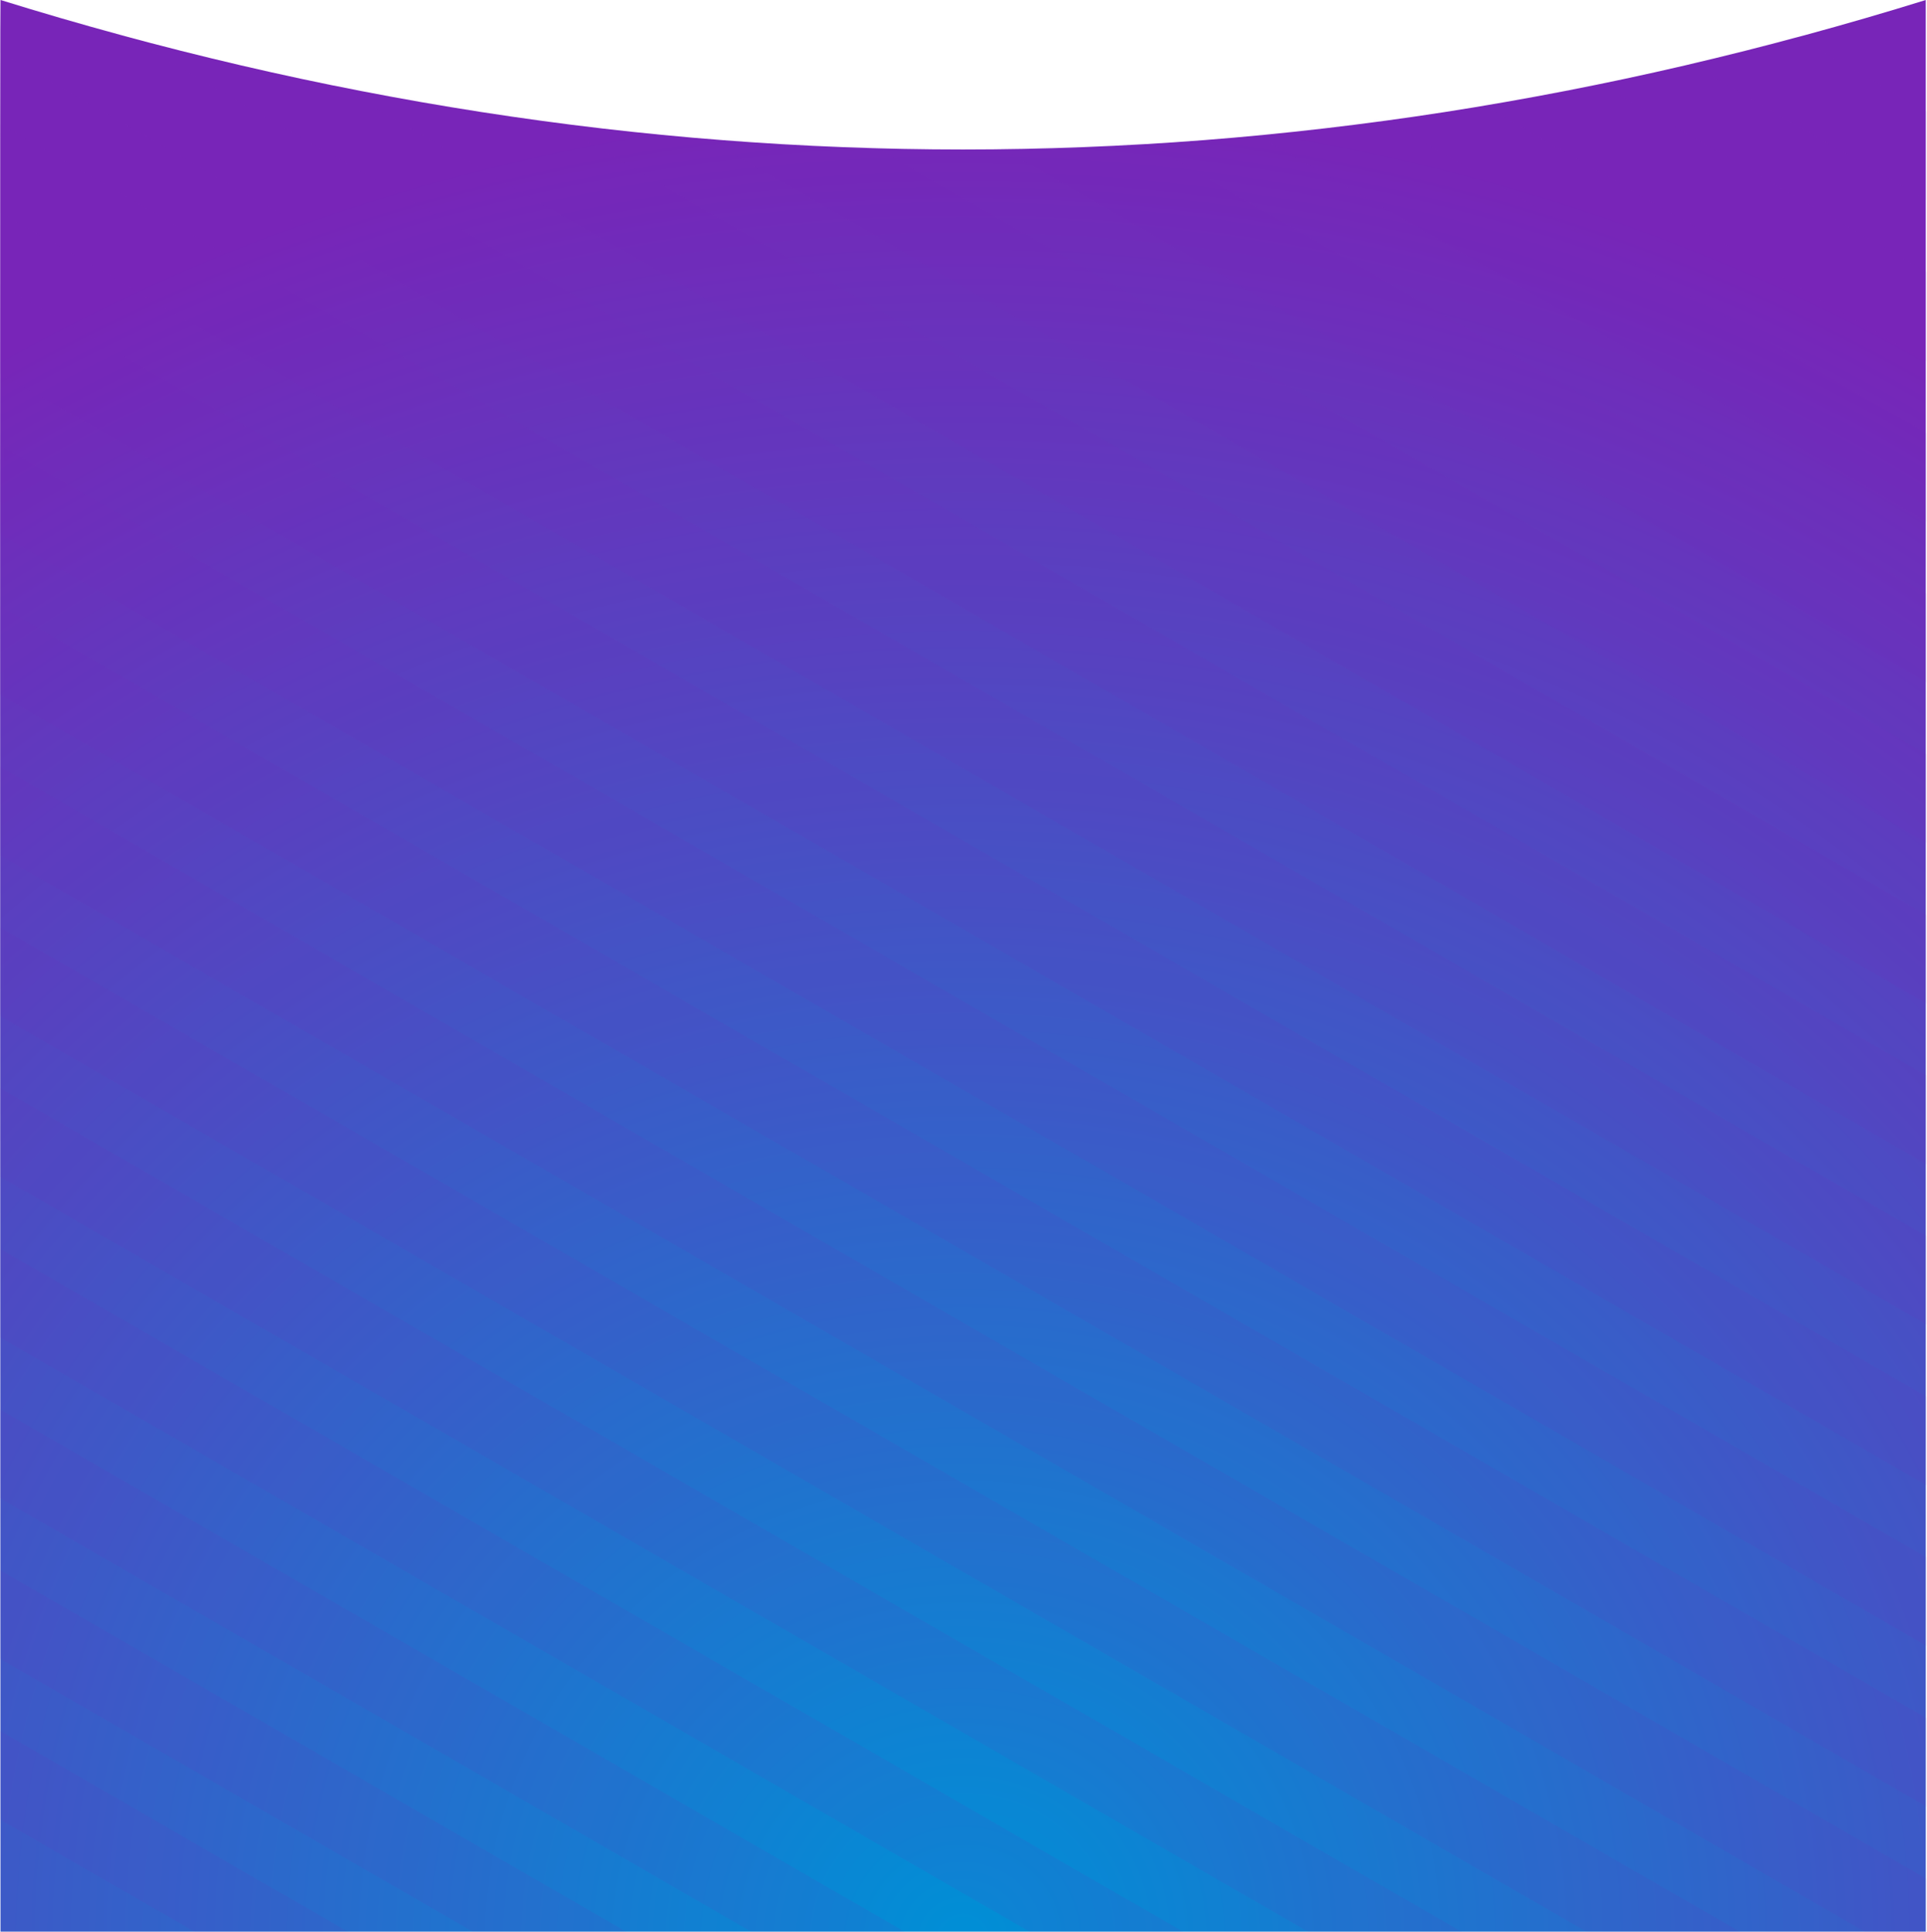 <svg class="f__footer--bg" viewBox="0 0 720 722" version="1.1" xmlns="http://www.w3.org/2000/svg" xmlns:xlink="http://www.w3.org/1999/xlink">
    <defs>
        <radialGradient cx="50%" cy="0%" fx="50%" fy="0%" r="94.57%" gradientTransform="translate(0.5,0),scale(1,0.997),rotate(90),scale(1,1.069),translate(-0.5,-0)" id="radialGradient-1">
            <stop stop-color="#008FD6" offset="0%"></stop>
            <stop stop-color="#7825B8" offset="100%"></stop>
        </radialGradient>
        <path d="M0.187,0 L719.539,0 L719.539,721.874 C479.707,647.385 239.923,647.385 0.187,721.874 C-7.57727214e-14,721.932 -1.28452804e-13,481.307 0.187,0 Z" id="path-2"></path>
    </defs>
    <g id="Page-1" stroke="none" stroke-width="1" fill="none" fill-rule="evenodd" transform="translate(0, -2022)">
        <g id="Footer-bg-mobile" transform="translate(0, 2022)">
            <mask id="mask-3" fill="white">
                <use xlink:href="#path-2"></use>
            </mask>
            <use id="BG-2" fill="url(#radialGradient-1)" transform="translate(359.793, 360.937) scale(1, -1) translate(-359.793, -360.937)" xlink:href="#path-2"></use>
            <g id="Lines-2" opacity="0.088" transform="translate(359.793, 360.937) scale(1, -1) translate(-359.793, -360.937) " style="mix-blend-mode: overlay;" mask="url(#mask-3)" fill="#7825B8">
                <g transform="translate(-1197.731, -707.668)" id="Bars-1">
                    <path d="M486.385,919.578 L2286.385,919.578 L2286.385,948.238 L486.385,948.238 L486.385,919.578 Z M396.302,867.569 L2196.302,867.569 L2196.302,896.229 L396.302,896.229 L396.302,867.569 Z M306.22,815.559 L2106.22,815.559 L2106.22,844.219 L306.22,844.219 L306.22,815.559 Z M216.137,763.55 L2016.137,763.55 L2016.137,792.21 L216.137,792.21 L216.137,763.55 Z M126.055,711.541 L1926.055,711.541 L1926.055,740.201 L126.055,740.201 L126.055,711.541 Z M35.972,659.532 L1835.972,659.532 L1835.972,688.192 L35.972,688.192 L35.972,659.532 Z M576.467,971.587 L2376.467,971.587 L2376.467,1000.247 L576.467,1000.247 L576.467,971.587 Z M666.55,1023.596 L2466.55,1023.596 L2466.55,1052.256 L666.55,1052.256 L666.55,1023.596 Z M756.632,1075.605 L2556.632,1075.605 L2556.632,1104.265 L756.632,1104.265 L756.632,1075.605 Z M846.715,1127.614 L2646.715,1127.614 L2646.715,1156.274 L846.715,1156.274 L846.715,1127.614 Z M936.797,1179.623 L2736.797,1179.623 L2736.797,1208.284 L936.797,1208.284 L936.797,1179.623 Z M1026.972,1231.532 L2826.972,1231.532 L2826.972,1260.192 L1026.972,1260.192 L1026.972,1231.532 Z M1115.972,1283.532 L2915.972,1283.532 L2915.972,1312.192 L1115.972,1312.192 L1115.972,1283.532 Z M1087.972,1335.532 L2887.972,1335.532 L2887.972,1364.192 L1087.972,1364.192 L1087.972,1335.532 Z M1058.972,1387.532 L2858.972,1387.532 L2858.972,1416.192 L1058.972,1416.192 L1058.972,1387.532 Z M1026.972,1439.532 L2826.972,1439.532 L2826.972,1468.192 L1026.972,1468.192 L1026.972,1439.532 Z M997.972,1491.532 L2797.972,1491.532 L2797.972,1520.192 L997.972,1520.192 L997.972,1491.532 Z M967.972,1543.532 L2767.972,1543.532 L2767.972,1572.192 L967.972,1572.192 L967.972,1543.532 Z" transform="translate(1475.972, 1115.862) rotate(-30) translate(-1475.972, -1115.862) "></path>
                </g>
            </g>
        </g>
    </g>
</svg>
